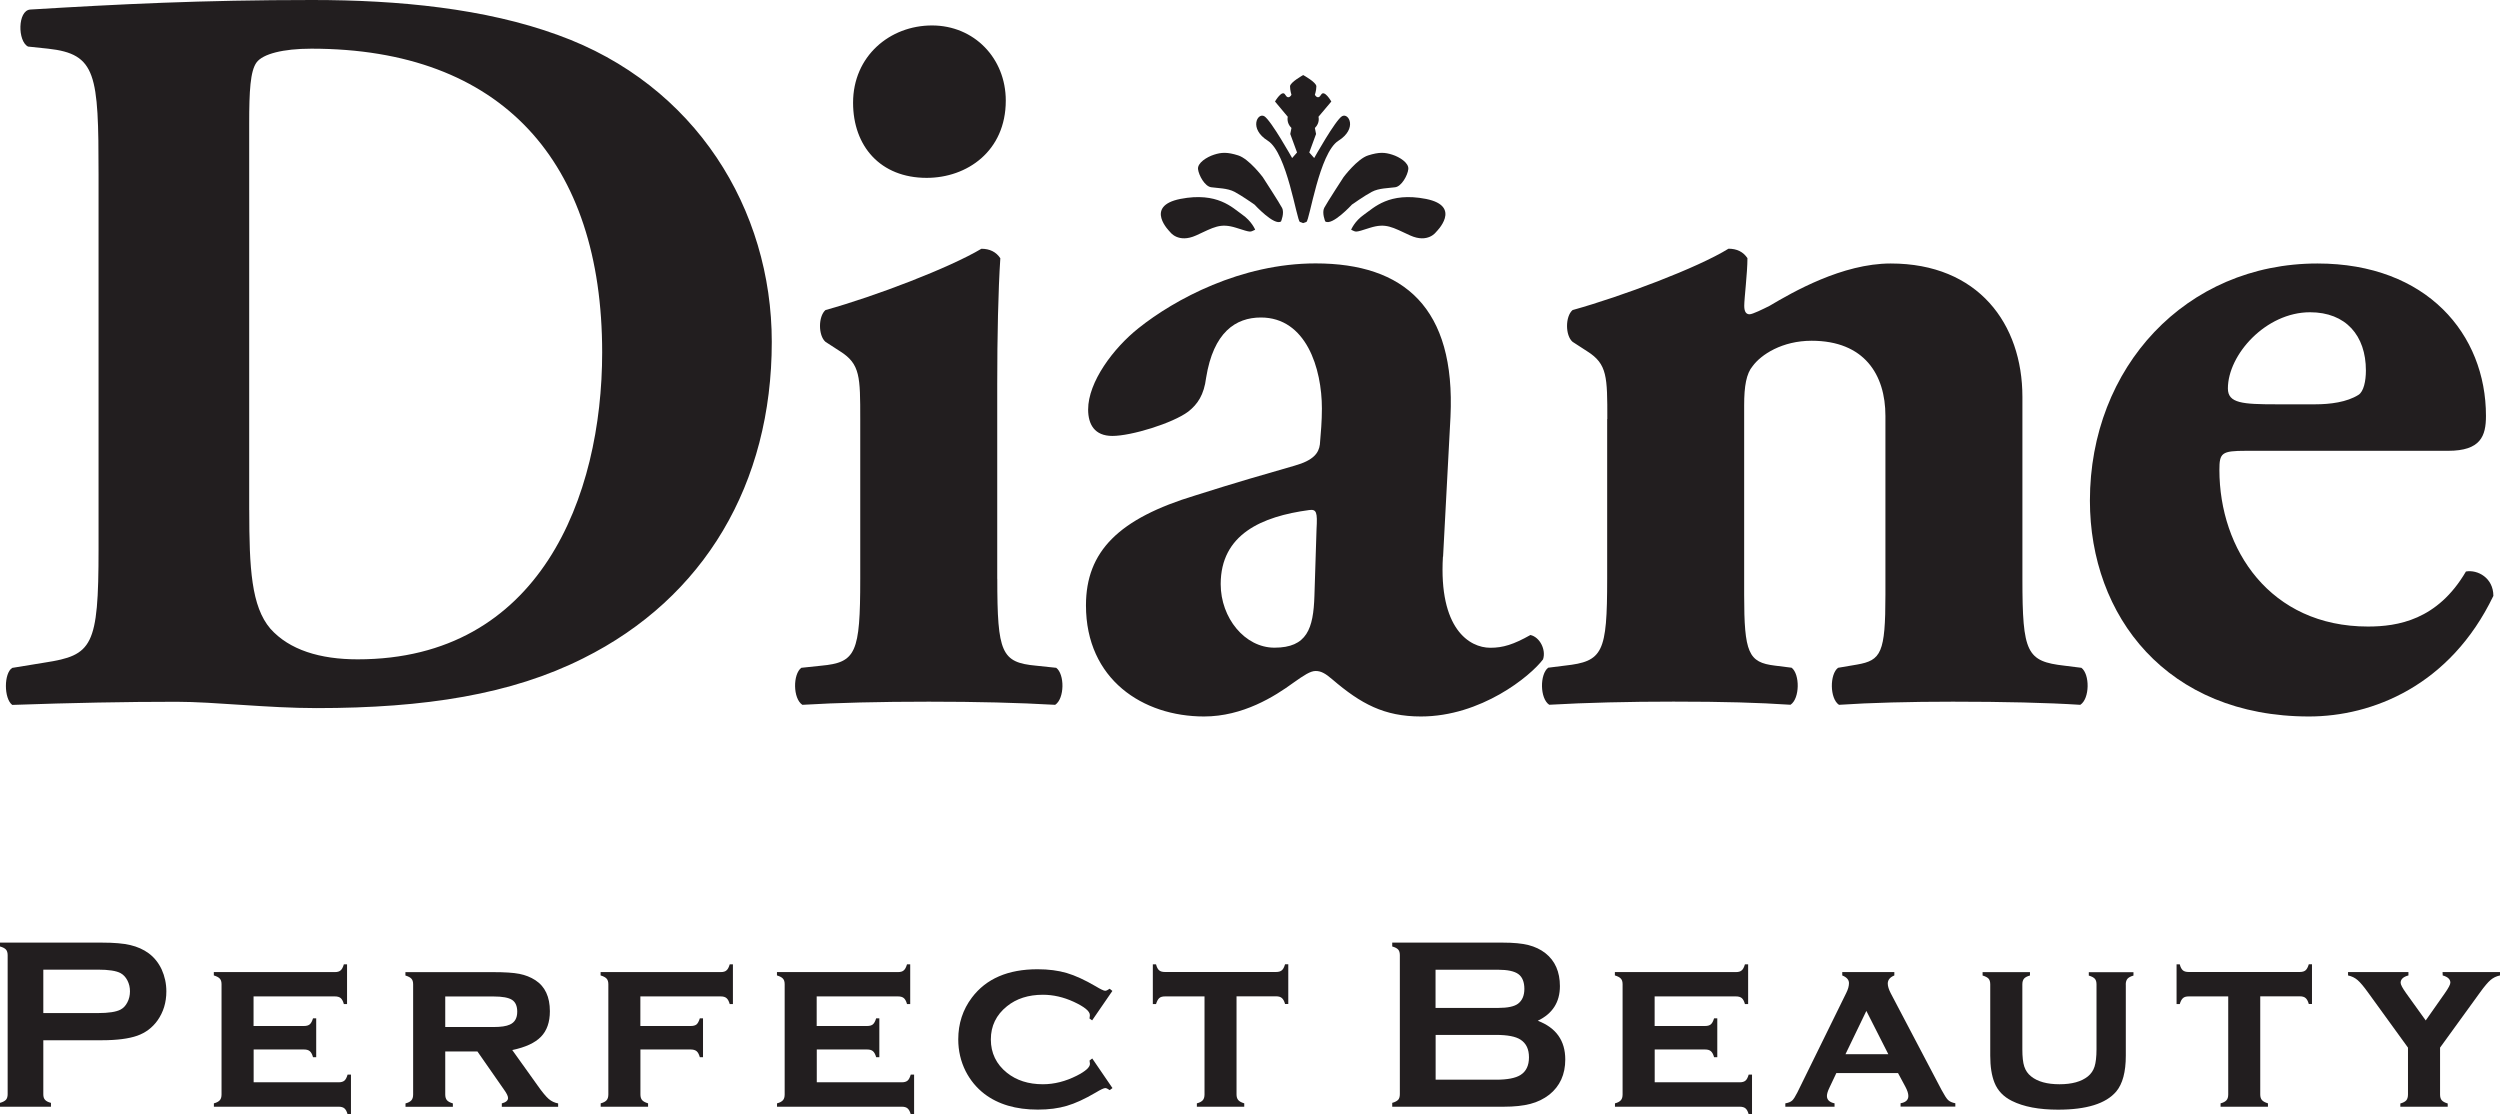 <svg width="83" height="37" viewBox="0 0 83 37" fill="none" xmlns="http://www.w3.org/2000/svg">
<g clip-path="url(#clip0_271_1565)">
<path d="M3.272 5.798C3.272 2.459 3.202 1.793 1.596 1.616L0.931 1.546C0.582 1.37 0.582 0.353 1.001 0.317C3.937 0.14 6.666 0 10.373 0C13.24 0 16.109 0.281 18.522 1.162C23.104 2.812 25.623 6.957 25.623 11.352C25.623 16.058 23.386 19.853 19.363 21.856C16.986 23.052 14.117 23.509 10.513 23.509C8.87 23.509 7.122 23.299 5.862 23.299C4.183 23.299 2.398 23.333 0.406 23.403C0.126 23.192 0.126 22.348 0.406 22.174L1.49 21.997C3.065 21.753 3.272 21.472 3.272 18.239V5.798ZM8.275 16.937C8.275 18.87 8.345 20.133 8.976 20.872C9.605 21.576 10.619 21.89 11.876 21.89C17.927 21.89 19.992 16.479 19.992 11.7C19.992 5.374 16.668 1.616 10.337 1.616C9.393 1.616 8.728 1.791 8.519 2.071C8.309 2.355 8.273 3.02 8.273 4.109V16.934L8.275 16.937Z" fill="#221E1F"/>
<path d="M33.11 19.219C33.11 21.68 33.247 21.994 34.401 22.101L35.066 22.171C35.348 22.381 35.348 23.19 35.032 23.4C33.806 23.33 32.445 23.296 30.836 23.296C29.227 23.296 27.791 23.33 26.638 23.4C26.322 23.19 26.322 22.381 26.604 22.171L27.266 22.101C28.42 21.994 28.56 21.68 28.56 19.219V13.914C28.56 12.508 28.56 12.087 27.895 11.666L27.406 11.349C27.163 11.139 27.163 10.505 27.406 10.294C29.049 9.839 31.532 8.888 32.582 8.259C32.859 8.259 33.071 8.363 33.211 8.574C33.141 9.626 33.108 11.173 33.108 12.755V19.219H33.11ZM33.392 3.34C33.392 5.024 32.099 5.905 30.766 5.905C29.227 5.905 28.322 4.852 28.322 3.41C28.322 1.863 29.543 0.845 30.942 0.845C32.342 0.845 33.392 1.934 33.392 3.34Z" fill="#221E1F"/>
<path d="M47.905 18.483C47.765 20.871 48.779 21.506 49.48 21.506C49.899 21.506 50.248 21.399 50.81 21.082C51.125 21.152 51.335 21.576 51.229 21.89C50.81 22.451 49.167 23.787 47.175 23.787C45.951 23.787 45.181 23.366 44.236 22.558C43.993 22.348 43.851 22.277 43.678 22.277C43.504 22.277 43.292 22.418 42.943 22.665C42.317 23.122 41.266 23.787 39.973 23.787C37.945 23.787 36.054 22.558 36.054 20.099C36.054 18.306 37.14 17.217 39.694 16.445C41.023 16.022 42.004 15.741 42.979 15.461C43.61 15.284 43.783 15.04 43.82 14.756C43.853 14.369 43.887 13.984 43.887 13.563C43.887 12.228 43.364 10.541 41.861 10.541C41.023 10.541 40.286 11.032 40.043 12.542C39.973 13.106 39.763 13.421 39.448 13.667C38.925 14.055 37.559 14.473 36.931 14.473C36.338 14.473 36.126 14.088 36.126 13.595C36.126 12.682 36.964 11.557 37.803 10.892C38.995 9.941 41.197 8.745 43.678 8.745C46.616 8.745 48.329 10.221 48.156 13.841L47.91 18.48L47.905 18.483ZM43.709 17.568C43.742 17.004 43.709 16.9 43.463 16.934C41.89 17.145 40.527 17.74 40.527 19.393C40.527 20.518 41.331 21.503 42.312 21.503C43.395 21.503 43.605 20.869 43.639 19.782L43.709 17.568Z" fill="#221E1F"/>
<path d="M53.363 13.914C53.363 12.508 53.363 12.087 52.699 11.666L52.21 11.349C51.964 11.139 51.964 10.505 52.21 10.294C53.852 9.837 56.369 8.888 57.386 8.257C57.666 8.257 57.875 8.361 58.015 8.571C58.015 9.065 57.909 9.907 57.909 10.154C57.909 10.362 57.981 10.434 58.085 10.434C58.188 10.434 58.537 10.26 58.749 10.154C59.518 9.699 61.163 8.748 62.772 8.748C65.677 8.748 67.144 10.752 67.144 13.176V19.219C67.144 21.68 67.284 21.958 68.544 22.101L69.102 22.171C69.384 22.381 69.384 23.192 69.066 23.4C67.982 23.33 66.513 23.296 64.834 23.296C63.434 23.296 62.071 23.33 61.054 23.4C60.744 23.192 60.744 22.381 61.023 22.171L61.652 22.064C62.456 21.924 62.596 21.677 62.596 19.746V13.808C62.596 12.438 61.895 11.313 60.146 11.313C59.169 11.313 58.47 11.77 58.188 12.155C57.978 12.402 57.906 12.823 57.906 13.454V19.744C57.906 21.677 58.048 21.992 58.923 22.098L59.481 22.168C59.758 22.379 59.758 23.19 59.445 23.398C58.361 23.327 57.241 23.294 55.562 23.294C54.093 23.294 52.66 23.327 51.434 23.398C51.12 23.19 51.12 22.379 51.4 22.168L51.959 22.098C53.218 21.958 53.358 21.677 53.358 19.216V13.912L53.363 13.914Z" fill="#221E1F"/>
<path d="M74.561 14.967C73.757 14.967 73.684 15.037 73.684 15.601C73.684 18.236 75.363 20.801 78.615 20.801C79.596 20.801 80.925 20.591 81.869 18.974C82.255 18.904 82.78 19.185 82.78 19.783C81.344 22.769 78.757 23.787 76.659 23.787C71.938 23.787 69.385 20.451 69.385 16.62C69.385 12.194 72.569 8.748 76.939 8.748C80.576 8.748 82.534 11.102 82.534 13.808C82.534 14.476 82.361 14.967 81.277 14.967H74.561ZM76.869 13.423C77.358 13.423 77.917 13.353 78.302 13.109C78.475 12.999 78.548 12.651 78.548 12.3C78.548 11.141 77.883 10.367 76.693 10.367C75.226 10.367 73.966 11.773 73.966 12.898C73.966 13.389 74.455 13.423 75.575 13.423H76.869Z" fill="#221E1F"/>
<path d="M43.264 7.407L43.372 7.368C43.478 7.326 43.797 5.075 44.435 4.673C45.075 4.272 44.78 3.729 44.554 3.859C44.332 3.994 43.631 5.247 43.631 5.247L43.468 5.062L43.693 4.449L43.654 4.249C43.833 4.075 43.773 3.877 43.773 3.877L44.2 3.371C44.2 3.371 43.965 2.957 43.859 3.147C43.75 3.332 43.654 3.147 43.654 3.147C43.654 3.147 43.703 3.002 43.703 2.866C43.703 2.731 43.266 2.492 43.266 2.492C43.266 2.492 42.829 2.734 42.829 2.866C42.829 2.999 42.876 3.147 42.876 3.147C42.876 3.147 42.78 3.332 42.671 3.147C42.568 2.957 42.33 3.371 42.33 3.371L42.754 3.877C42.754 3.877 42.7 4.077 42.876 4.249L42.837 4.449L43.062 5.062L42.899 5.247C42.899 5.247 42.2 3.997 41.975 3.859C41.75 3.729 41.453 4.272 42.092 4.673C42.731 5.075 43.051 7.326 43.157 7.368L43.264 7.407Z" fill="#221E1F"/>
<path d="M41.673 7.63C41.673 7.63 41.562 7.344 41.233 7.118C40.917 6.897 40.418 6.365 39.189 6.604C37.963 6.848 38.848 7.703 38.848 7.703C38.848 7.703 39.114 8.085 39.709 7.817C40.304 7.544 40.509 7.396 41.041 7.563C41.574 7.734 41.489 7.703 41.67 7.628" fill="#221E1F"/>
<path d="M44.857 7.63C44.857 7.63 44.966 7.344 45.295 7.118C45.615 6.897 46.115 6.365 47.341 6.604C48.565 6.848 47.677 7.703 47.677 7.703C47.677 7.703 47.411 8.085 46.818 7.817C46.223 7.544 46.016 7.396 45.483 7.563C44.953 7.734 45.038 7.703 44.857 7.628" fill="#221E1F"/>
<path d="M42.532 7.347C42.532 7.347 42.651 7.064 42.563 6.9C42.478 6.736 41.924 5.881 41.924 5.881C41.924 5.881 41.466 5.271 41.107 5.159C40.745 5.044 40.55 5.057 40.307 5.135C40.064 5.213 39.754 5.408 39.774 5.614C39.798 5.819 39.999 6.191 40.214 6.217C40.424 6.248 40.75 6.243 40.99 6.37C41.233 6.5 41.65 6.793 41.65 6.793C41.65 6.793 42.31 7.513 42.532 7.35" fill="#221E1F"/>
<path d="M43.996 7.347C43.996 7.347 43.88 7.064 43.965 6.9C44.05 6.736 44.606 5.881 44.606 5.881C44.606 5.881 45.062 5.271 45.424 5.159C45.789 5.044 45.977 5.057 46.223 5.135C46.469 5.213 46.777 5.408 46.756 5.614C46.736 5.819 46.531 6.191 46.319 6.217C46.104 6.248 45.778 6.243 45.543 6.37C45.297 6.5 44.883 6.793 44.883 6.793C44.883 6.793 44.224 7.513 43.998 7.35" fill="#221E1F"/>
<path d="M1.438 34.534V36.329C1.438 36.41 1.456 36.472 1.495 36.514C1.534 36.558 1.599 36.592 1.692 36.615V36.743H0V36.615C0.096 36.589 0.16 36.553 0.199 36.511C0.235 36.47 0.254 36.407 0.254 36.327V31.714C0.254 31.631 0.235 31.568 0.199 31.527C0.163 31.485 0.096 31.449 0 31.423V31.295H3.386C3.782 31.295 4.095 31.321 4.325 31.376C4.558 31.431 4.763 31.521 4.939 31.651C5.122 31.787 5.264 31.966 5.368 32.187C5.471 32.416 5.523 32.657 5.523 32.914C5.523 33.281 5.425 33.603 5.228 33.881C5.058 34.118 4.835 34.287 4.556 34.386C4.276 34.484 3.886 34.536 3.386 34.536H1.438V34.534ZM1.438 33.634H3.247C3.606 33.634 3.86 33.595 4.005 33.517C4.098 33.468 4.173 33.388 4.23 33.276C4.287 33.167 4.315 33.044 4.315 32.912C4.315 32.779 4.287 32.662 4.23 32.551C4.173 32.441 4.098 32.361 4.005 32.309C3.862 32.231 3.609 32.192 3.247 32.192H1.438V33.632V33.634Z" fill="#221E1F"/>
<path d="M8.421 34.843V35.932H11.245C11.328 35.932 11.39 35.914 11.434 35.877C11.478 35.841 11.512 35.773 11.54 35.677H11.652V36.997H11.54C11.517 36.904 11.481 36.839 11.437 36.8C11.393 36.761 11.328 36.743 11.245 36.743H7.101V36.631C7.194 36.608 7.259 36.571 7.298 36.527C7.337 36.483 7.355 36.418 7.355 36.335V32.678C7.355 32.595 7.337 32.533 7.298 32.491C7.262 32.449 7.194 32.413 7.099 32.384V32.273H11.119C11.204 32.273 11.269 32.255 11.31 32.215C11.354 32.179 11.388 32.111 11.416 32.015H11.522V33.336H11.416C11.39 33.239 11.354 33.172 11.31 33.136C11.266 33.099 11.202 33.081 11.119 33.081H8.418V34.063H10.094C10.177 34.063 10.239 34.045 10.283 34.009C10.327 33.972 10.363 33.905 10.392 33.809H10.498V35.098H10.392C10.366 35.004 10.33 34.937 10.286 34.9C10.242 34.861 10.177 34.843 10.094 34.843H8.418H8.421Z" fill="#221E1F"/>
<path d="M14.782 34.908V36.335C14.782 36.418 14.8 36.48 14.836 36.524C14.872 36.569 14.94 36.605 15.035 36.633V36.745H13.463V36.633C13.556 36.61 13.62 36.574 13.659 36.529C13.698 36.485 13.716 36.42 13.716 36.337V32.681C13.716 32.597 13.698 32.535 13.659 32.493C13.623 32.452 13.556 32.416 13.46 32.387V32.275H16.375C16.753 32.275 17.043 32.293 17.242 32.332C17.441 32.371 17.617 32.441 17.775 32.543C18.096 32.753 18.256 33.096 18.256 33.572C18.256 33.933 18.158 34.217 17.961 34.419C17.765 34.622 17.447 34.77 17.007 34.861L17.85 36.041C18.003 36.259 18.127 36.407 18.217 36.485C18.308 36.563 18.414 36.613 18.53 36.633V36.745H16.66V36.633C16.797 36.597 16.867 36.537 16.867 36.454C16.867 36.394 16.826 36.306 16.74 36.186L15.85 34.908H14.784H14.782ZM14.782 34.097H16.386C16.629 34.097 16.81 34.071 16.927 34.016C17.09 33.944 17.172 33.803 17.172 33.59C17.172 33.401 17.115 33.27 16.999 33.195C16.883 33.12 16.678 33.083 16.386 33.083H14.782V34.097Z" fill="#221E1F"/>
<path d="M21.262 34.843V36.332C21.262 36.415 21.28 36.478 21.317 36.522C21.353 36.566 21.42 36.602 21.516 36.631V36.743H19.943V36.631C20.036 36.608 20.101 36.571 20.14 36.527C20.178 36.483 20.197 36.418 20.197 36.335V32.678C20.197 32.595 20.178 32.533 20.14 32.491C20.103 32.449 20.036 32.413 19.94 32.384V32.273H23.93C24.015 32.273 24.08 32.255 24.121 32.215C24.165 32.179 24.199 32.111 24.227 32.015H24.333V33.336H24.227C24.201 33.242 24.165 33.175 24.121 33.138C24.077 33.099 24.012 33.081 23.93 33.081H21.26V34.063H22.936C23.021 34.063 23.084 34.045 23.128 34.009C23.169 33.972 23.205 33.905 23.234 33.809H23.34V35.098H23.234C23.208 35.004 23.172 34.937 23.128 34.9C23.084 34.864 23.019 34.843 22.936 34.843H21.26H21.262Z" fill="#221E1F"/>
<path d="M27.117 34.843V35.932H29.942C30.025 35.932 30.087 35.914 30.131 35.877C30.175 35.841 30.208 35.773 30.237 35.677H30.348V36.997H30.237C30.213 36.904 30.177 36.839 30.133 36.8C30.089 36.761 30.025 36.743 29.942 36.743H25.797V36.631C25.891 36.608 25.955 36.571 25.994 36.527C26.033 36.483 26.051 36.418 26.051 36.335V32.678C26.051 32.595 26.033 32.533 25.994 32.491C25.958 32.449 25.891 32.413 25.795 32.384V32.273H29.815C29.9 32.273 29.965 32.255 30.006 32.215C30.05 32.179 30.084 32.111 30.113 32.015H30.219V33.336H30.113C30.087 33.239 30.05 33.172 30.006 33.136C29.962 33.099 29.898 33.081 29.815 33.081H27.114V34.063H28.791C28.873 34.063 28.936 34.045 28.98 34.009C29.023 33.972 29.06 33.905 29.088 33.809H29.194V35.098H29.088C29.062 35.004 29.026 34.937 28.982 34.9C28.938 34.861 28.873 34.843 28.791 34.843H27.114H27.117Z" fill="#221E1F"/>
<path d="M36.261 35.139L36.934 36.124L36.843 36.192C36.779 36.147 36.73 36.124 36.694 36.124C36.65 36.124 36.543 36.173 36.38 36.272C36.018 36.485 35.697 36.633 35.418 36.714C35.139 36.797 34.821 36.839 34.456 36.839C33.729 36.839 33.139 36.665 32.681 36.316C32.422 36.116 32.215 35.867 32.06 35.565C31.897 35.24 31.814 34.887 31.814 34.508C31.814 33.983 31.965 33.52 32.267 33.12C32.741 32.491 33.468 32.179 34.448 32.179C34.81 32.179 35.133 32.221 35.416 32.304C35.697 32.387 36.018 32.535 36.378 32.745C36.541 32.844 36.647 32.894 36.691 32.894C36.727 32.894 36.779 32.87 36.841 32.826L36.931 32.899L36.259 33.876L36.171 33.814C36.173 33.782 36.176 33.762 36.179 33.754C36.181 33.73 36.184 33.712 36.184 33.702C36.184 33.572 36.005 33.426 35.648 33.26C35.309 33.104 34.968 33.026 34.624 33.026C34.143 33.026 33.744 33.154 33.431 33.408C33.074 33.694 32.896 34.063 32.896 34.51C32.896 34.957 33.074 35.331 33.431 35.617C33.747 35.869 34.143 35.997 34.624 35.997C34.999 35.997 35.374 35.903 35.749 35.713C36.041 35.565 36.186 35.433 36.186 35.321C36.186 35.321 36.181 35.279 36.173 35.209L36.261 35.142V35.139Z" fill="#221E1F"/>
<path d="M41.053 33.083V36.332C41.053 36.415 41.071 36.477 41.11 36.522C41.146 36.566 41.213 36.602 41.309 36.631V36.743H39.736V36.631C39.829 36.608 39.894 36.571 39.933 36.527C39.971 36.483 39.99 36.418 39.99 36.335V33.081H38.678C38.593 33.081 38.528 33.099 38.486 33.138C38.443 33.177 38.409 33.242 38.38 33.336H38.274V32.015H38.38C38.404 32.109 38.437 32.174 38.481 32.213C38.525 32.252 38.59 32.27 38.675 32.27H42.364C42.45 32.27 42.514 32.252 42.558 32.213C42.602 32.176 42.636 32.109 42.664 32.013H42.771V33.333H42.664C42.639 33.239 42.602 33.172 42.558 33.135C42.514 33.096 42.45 33.078 42.367 33.078H41.055L41.053 33.083Z" fill="#221E1F"/>
<path d="M51.054 33.889C51.662 34.12 51.967 34.549 51.967 35.175C51.967 35.672 51.789 36.062 51.434 36.345C51.253 36.485 51.046 36.587 50.808 36.649C50.57 36.711 50.278 36.743 49.929 36.743H46.222V36.615C46.317 36.589 46.382 36.553 46.421 36.511C46.457 36.47 46.475 36.407 46.475 36.324V31.714C46.475 31.631 46.457 31.568 46.421 31.527C46.385 31.485 46.317 31.449 46.222 31.423V31.295H49.893C50.244 31.295 50.529 31.321 50.744 31.376C50.958 31.431 51.147 31.519 51.308 31.646C51.628 31.898 51.789 32.265 51.789 32.74C51.789 33.273 51.543 33.655 51.054 33.889ZM47.663 33.463H49.74C50.056 33.463 50.275 33.416 50.4 33.322C50.539 33.216 50.609 33.052 50.609 32.829C50.609 32.605 50.542 32.436 50.41 32.34C50.278 32.244 50.053 32.195 49.737 32.195H47.66V33.463H47.663ZM47.663 35.846H49.673C50.045 35.846 50.314 35.794 50.48 35.69C50.669 35.571 50.762 35.376 50.762 35.103C50.762 34.83 50.669 34.638 50.48 34.515C50.317 34.411 50.05 34.359 49.673 34.359H47.663V35.843V35.846Z" fill="#221E1F"/>
<path d="M54.936 34.843V35.932H57.761C57.844 35.932 57.906 35.914 57.95 35.877C57.994 35.841 58.028 35.773 58.056 35.677H58.167V36.997H58.056C58.033 36.904 57.997 36.839 57.953 36.8C57.909 36.761 57.844 36.743 57.761 36.743H53.617V36.631C53.71 36.608 53.775 36.571 53.813 36.527C53.852 36.483 53.87 36.418 53.87 36.335V32.678C53.87 32.595 53.852 32.533 53.813 32.491C53.777 32.449 53.71 32.413 53.614 32.384V32.273H57.634C57.72 32.273 57.784 32.255 57.826 32.215C57.87 32.179 57.903 32.111 57.932 32.015H58.038V33.336H57.932C57.906 33.239 57.87 33.172 57.826 33.136C57.782 33.099 57.717 33.081 57.634 33.081H54.934V34.063H56.61C56.693 34.063 56.755 34.045 56.799 34.009C56.843 33.972 56.879 33.905 56.907 33.809H57.014V35.098H56.907C56.882 35.004 56.845 34.937 56.801 34.9C56.757 34.861 56.693 34.843 56.61 34.843H54.934H54.936Z" fill="#221E1F"/>
<path d="M63.013 35.625H60.967L60.737 36.111C60.68 36.228 60.654 36.319 60.654 36.387C60.654 36.514 60.739 36.595 60.907 36.631V36.743H59.273V36.631C59.373 36.615 59.448 36.584 59.498 36.54C59.547 36.496 59.604 36.405 59.671 36.272L61.295 32.967C61.358 32.842 61.386 32.733 61.386 32.639C61.386 32.53 61.311 32.444 61.163 32.385V32.273H62.892V32.385C62.747 32.444 62.674 32.533 62.674 32.655C62.674 32.743 62.708 32.85 62.773 32.977L64.457 36.181C64.55 36.355 64.622 36.467 64.674 36.519C64.728 36.571 64.809 36.608 64.917 36.628V36.74H63.099V36.628C63.269 36.6 63.357 36.519 63.357 36.387C63.357 36.303 63.324 36.202 63.259 36.08L63.013 35.623V35.625ZM62.692 34.999L61.963 33.562L61.27 34.999H62.692Z" fill="#221E1F"/>
<path d="M70.577 32.681V35.048C70.577 35.589 70.471 35.984 70.259 36.238C69.917 36.641 69.273 36.841 68.329 36.841C67.695 36.841 67.186 36.745 66.795 36.55C66.513 36.41 66.322 36.207 66.218 35.947C66.122 35.708 66.076 35.409 66.076 35.048V32.681C66.076 32.597 66.058 32.535 66.022 32.493C65.985 32.452 65.918 32.416 65.822 32.387V32.275H67.395V32.387C67.299 32.413 67.232 32.449 67.196 32.493C67.16 32.538 67.142 32.6 67.142 32.683V34.835C67.142 35.084 67.162 35.277 67.206 35.409C67.25 35.542 67.325 35.651 67.434 35.737C67.651 35.911 67.964 35.997 68.376 35.997C68.787 35.997 69.1 35.911 69.317 35.737C69.423 35.651 69.498 35.542 69.54 35.409C69.581 35.277 69.604 35.084 69.604 34.835V32.683C69.604 32.6 69.586 32.538 69.55 32.496C69.514 32.455 69.447 32.418 69.348 32.389V32.278H70.831V32.389C70.735 32.416 70.67 32.452 70.631 32.496C70.595 32.54 70.575 32.603 70.575 32.686L70.577 32.681Z" fill="#221E1F"/>
<path d="M75.04 33.083V36.332C75.04 36.415 75.058 36.477 75.097 36.522C75.133 36.566 75.201 36.602 75.296 36.631V36.743H73.723V36.631C73.817 36.608 73.881 36.571 73.92 36.527C73.959 36.483 73.977 36.418 73.977 36.335V33.081H72.665C72.58 33.081 72.515 33.099 72.474 33.138C72.43 33.177 72.396 33.242 72.368 33.336H72.262V32.015H72.368C72.391 32.109 72.425 32.174 72.469 32.213C72.513 32.252 72.577 32.27 72.663 32.27H76.352C76.437 32.27 76.502 32.252 76.546 32.213C76.59 32.176 76.623 32.109 76.652 32.013H76.758V33.333H76.652C76.626 33.239 76.59 33.172 76.546 33.135C76.502 33.096 76.437 33.078 76.354 33.078H75.043L75.04 33.083Z" fill="#221E1F"/>
<path d="M81.01 34.783V36.337C81.01 36.42 81.028 36.483 81.065 36.527C81.101 36.571 81.168 36.608 81.264 36.636V36.743H79.691V36.636C79.787 36.61 79.851 36.574 79.89 36.53C79.926 36.486 79.945 36.42 79.945 36.335V34.781L78.625 32.959C78.478 32.754 78.359 32.613 78.271 32.538C78.183 32.462 78.077 32.41 77.955 32.385V32.273H79.96V32.385C79.787 32.429 79.701 32.512 79.701 32.629C79.701 32.688 79.763 32.806 79.888 32.98L80.534 33.879L81.165 32.98C81.29 32.803 81.352 32.683 81.352 32.624C81.352 32.512 81.266 32.431 81.098 32.385L81.093 32.273H83V32.385C82.878 32.41 82.772 32.462 82.684 32.538C82.596 32.613 82.477 32.754 82.33 32.959L81.01 34.781V34.783Z" fill="#221E1F"/>
</g>
<defs>
<clipPath id="clip0_271_1565">
<rect width="83" height="37" fill="white"/>
</clipPath>
</defs>
</svg>
